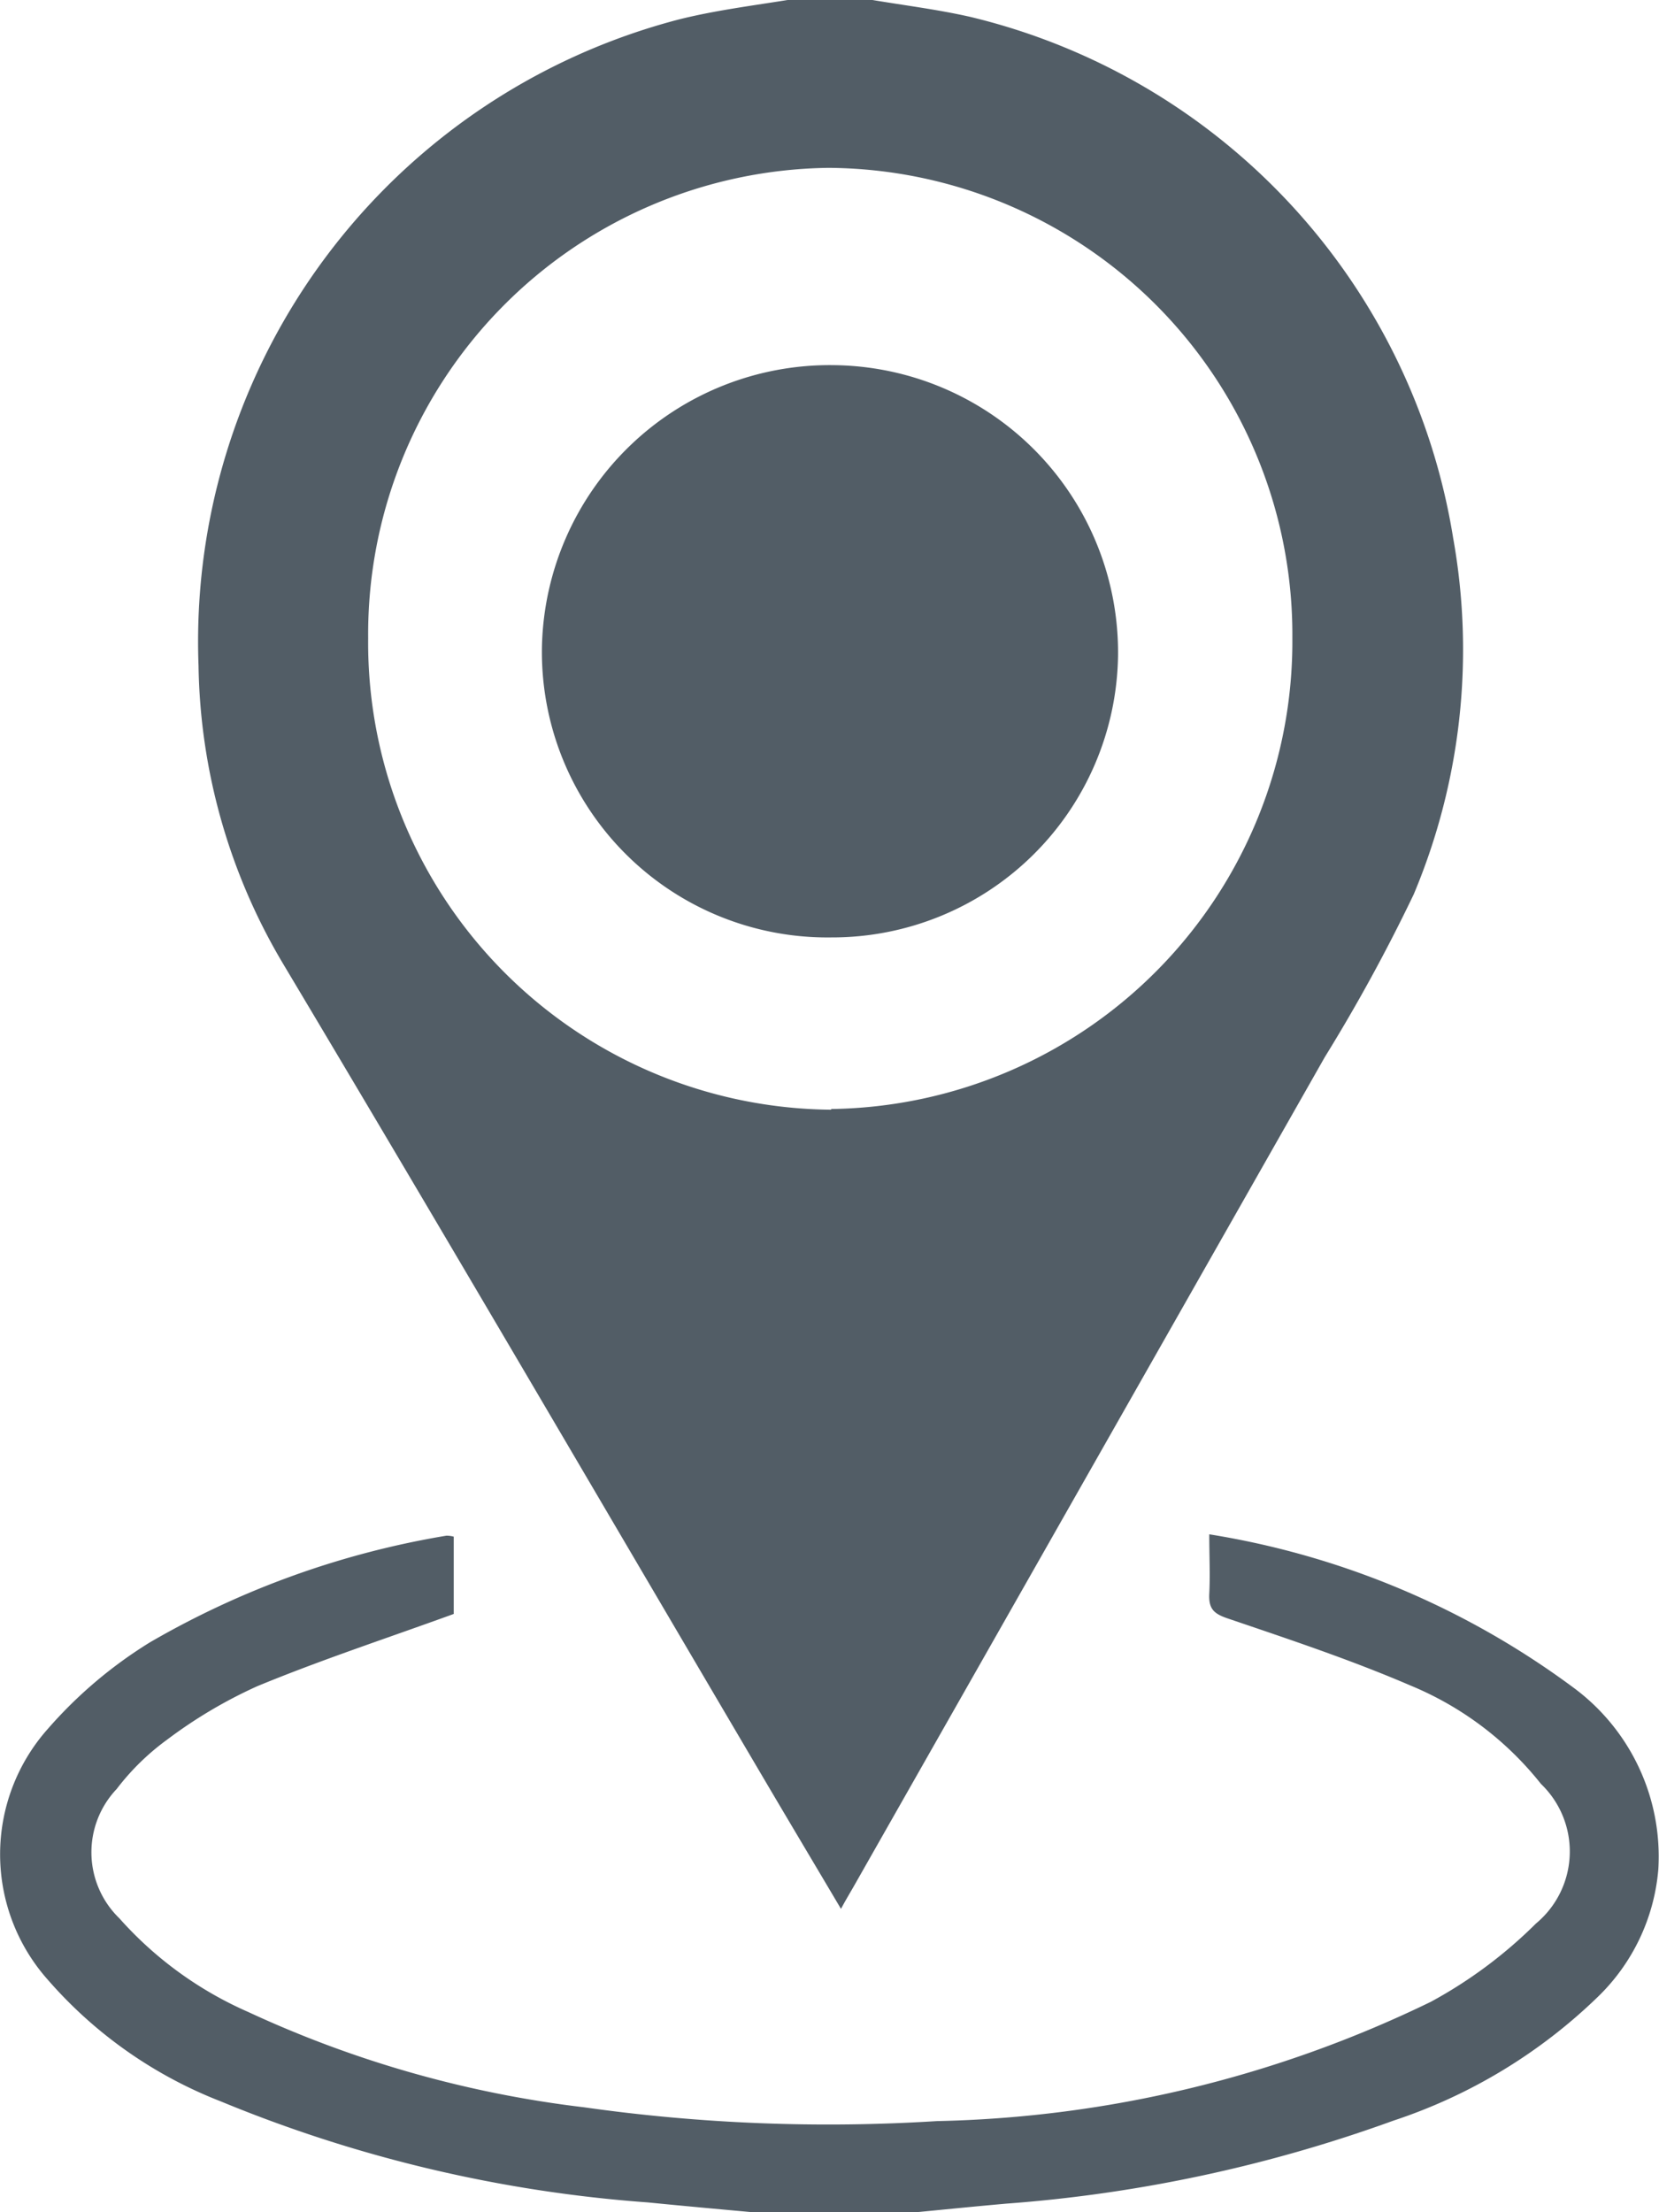 <svg xmlns="http://www.w3.org/2000/svg" width="12" height="16" viewBox="0 0 12 16"><g transform="translate(0)"><path d="M-588.159,337.9c.246.042.494.072.737.127a4.632,4.632,0,0,1,3.493,3.769,4.57,4.57,0,0,1-.285,2.577,12.56,12.56,0,0,1-.643,1.177q-1.7,2.993-3.4,5.985c-.03.053-.062.105-.1.176-.174-.294-.341-.574-.507-.855-1.175-1.994-2.341-3.993-3.528-5.98a4.339,4.339,0,0,1-.612-2.157,4.65,4.65,0,0,1,3.481-4.675c.266-.066.541-.1.811-.144Zm-.269,8.026a3.382,3.382,0,0,0,3.336-3.407,3.376,3.376,0,0,0-3.358-3.4,3.373,3.373,0,0,0-3.327,3.4A3.378,3.378,0,0,0-588.428,345.931Z" transform="translate(594.44 -337.905)" fill="#525d66"/><path d="M-601.785,462.184c-.253-.023-.506-.046-.758-.071a9.969,9.969,0,0,1-3.089-.731,3.19,3.19,0,0,1-1.249-.878,1.365,1.365,0,0,1,0-1.817,3.221,3.221,0,0,1,.738-.625,6.347,6.347,0,0,1,2.143-.771.186.186,0,0,1,.054.007v.559c-.484.176-.96.332-1.422.523a3.419,3.419,0,0,0-.651.386,1.765,1.765,0,0,0-.365.357.665.665,0,0,0,.02.936,2.691,2.691,0,0,0,.932.677,8,8,0,0,0,2.428.689,12.571,12.571,0,0,0,2.552.1,8.576,8.576,0,0,0,3.574-.863,3.314,3.314,0,0,0,.76-.566.677.677,0,0,0,.036-1.01,2.346,2.346,0,0,0-.945-.712c-.432-.186-.878-.334-1.322-.485-.1-.034-.137-.07-.132-.177.007-.136,0-.273,0-.431a6.013,6.013,0,0,1,2.629,1.105,1.518,1.518,0,0,1,.619,1.319,1.451,1.451,0,0,1-.439.923,3.863,3.863,0,0,1-1.478.894,10.468,10.468,0,0,1-2.8.6c-.237.021-.474.045-.711.068Z" transform="translate(607.228 -446.184)" fill="#525d66"/><path d="M-562.662,370.319a2.065,2.065,0,0,1-2.092-2.1,2.082,2.082,0,0,1,2.109-2.039,2.078,2.078,0,0,1,2.058,2.106A2.068,2.068,0,0,1-562.662,370.319Z" transform="translate(568.674 -363.539)" fill="#525d66"/></g></svg>